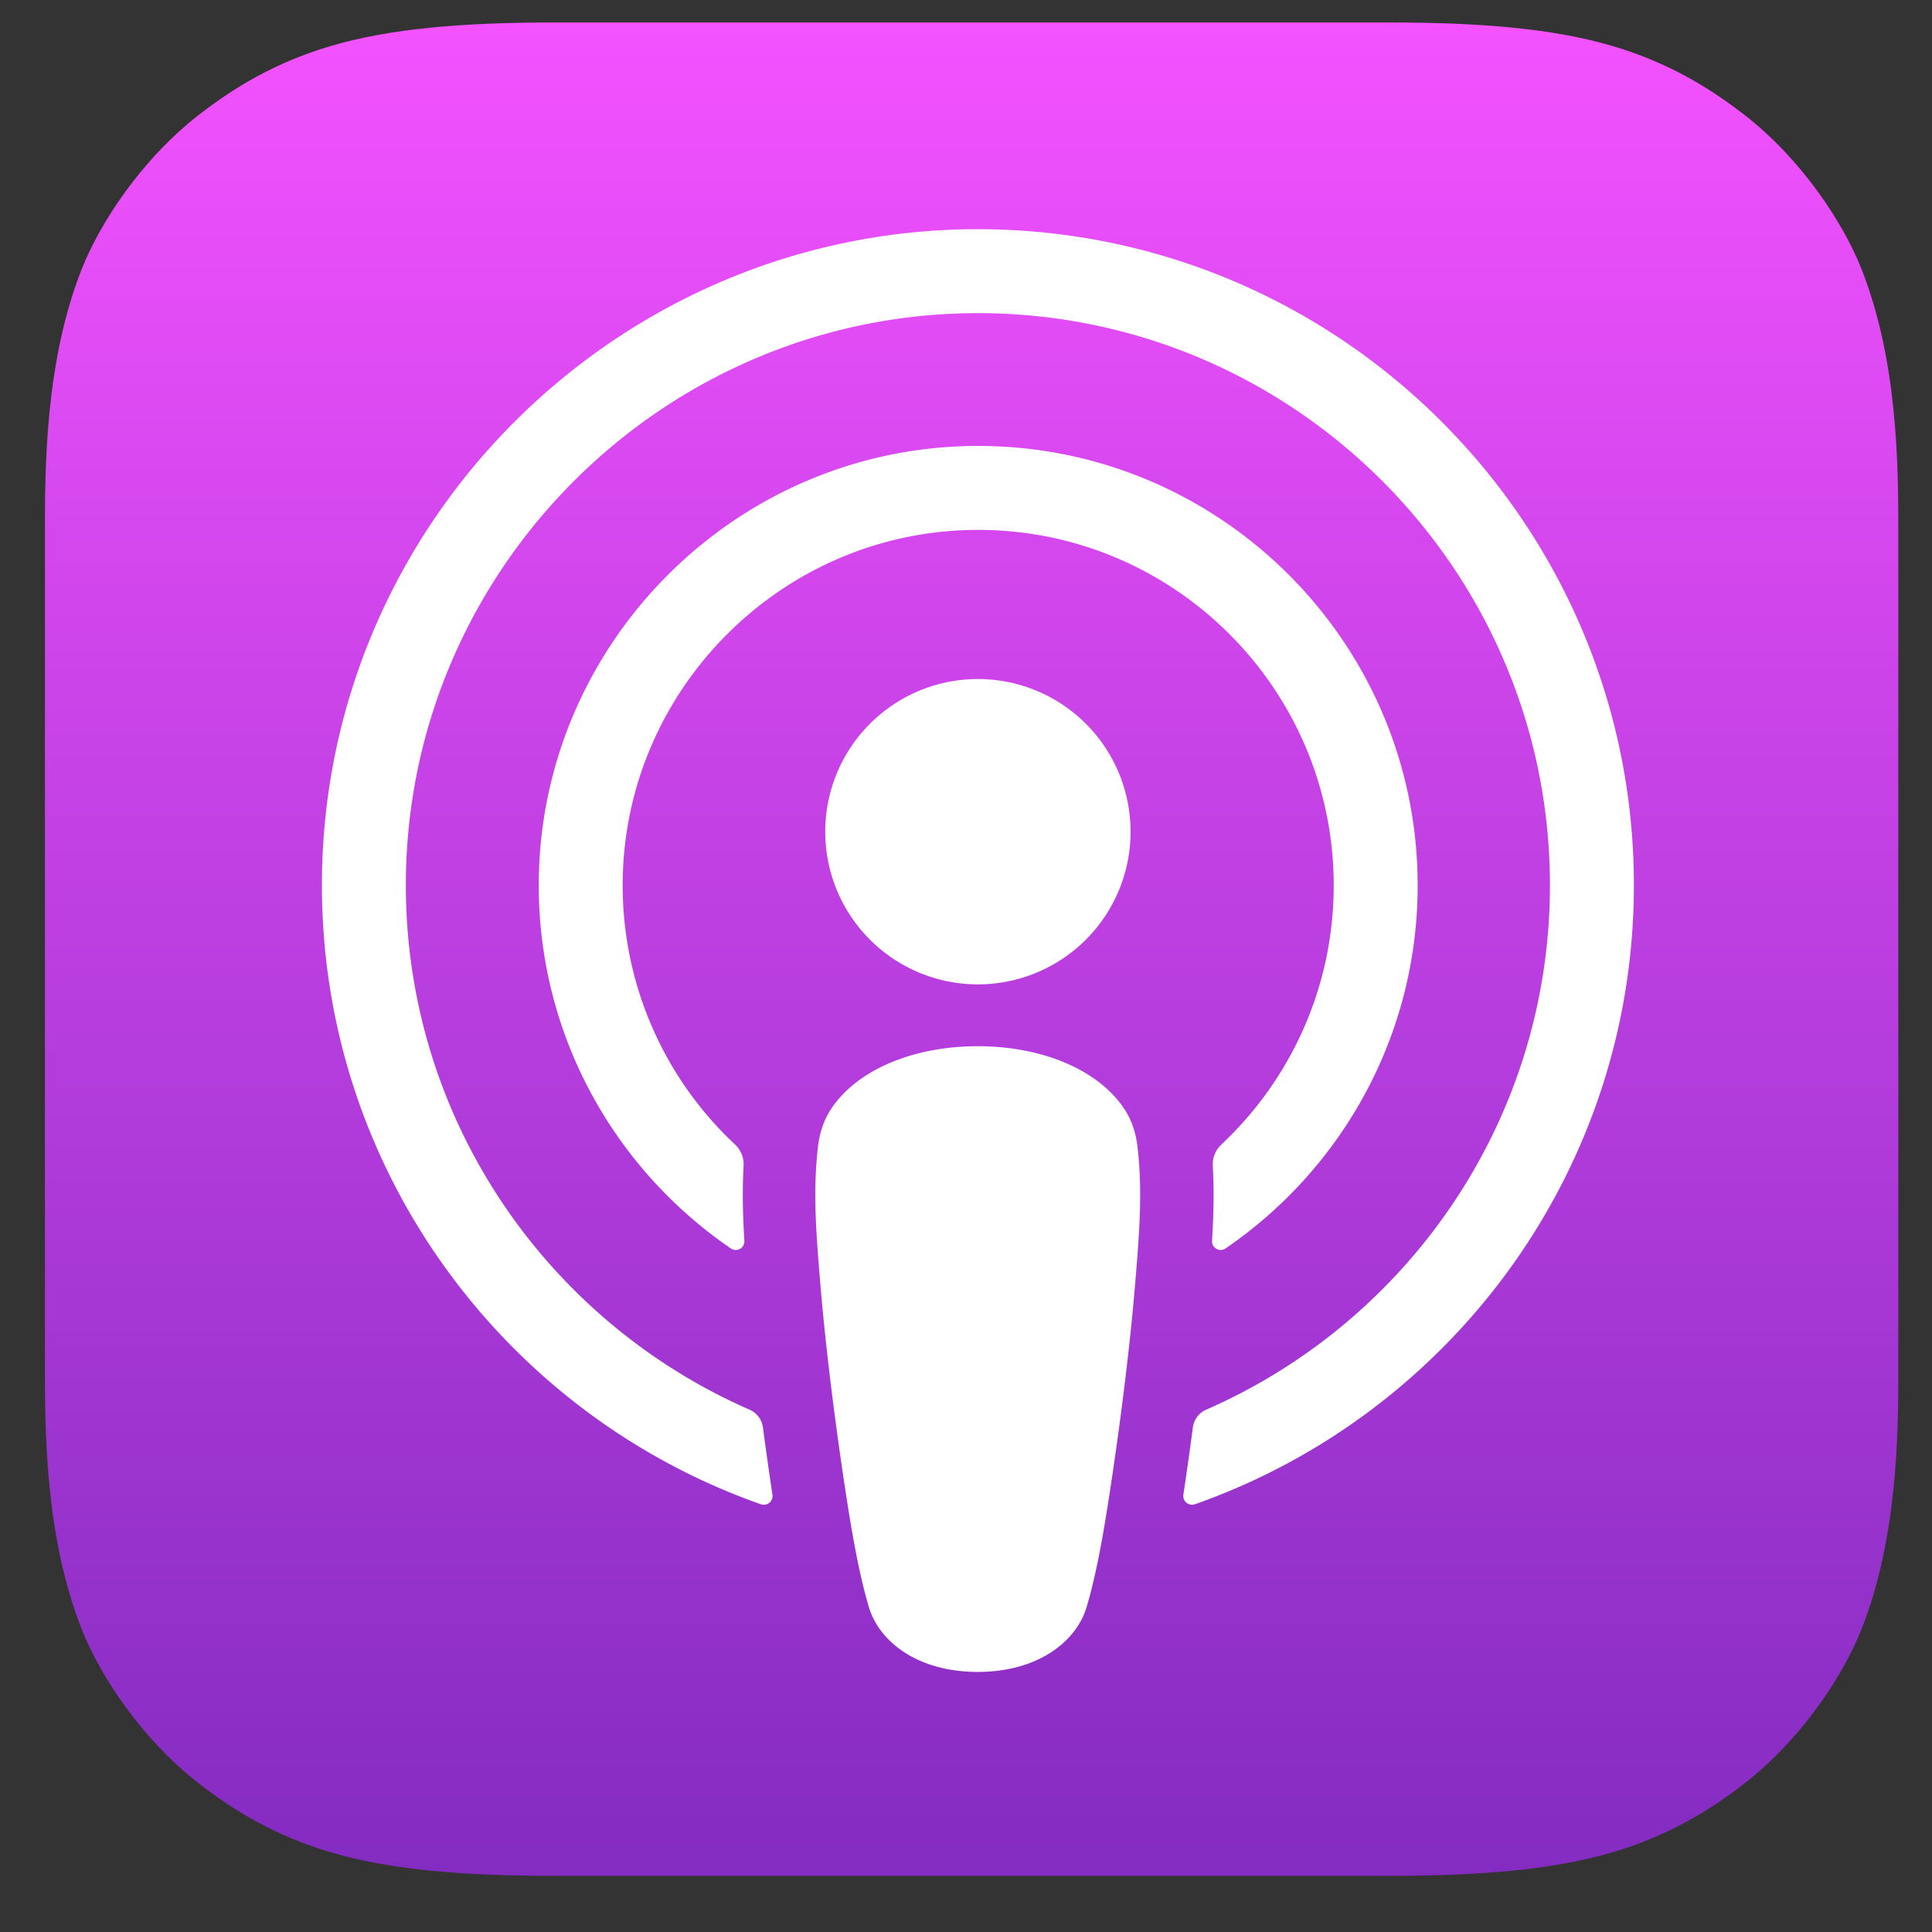 <svg width="86" height="86" viewBox="0 0 86 86" xmlns="http://www.w3.org/2000/svg"><rect x="0" y="0" width="86" height="86" fill="#333333" stroke="none"/><defs><linearGradient x1="50%" y1="0%" x2="50%" y2="100%" id="a"><stop stop-color="#F452FF" offset="0%"/><stop stop-color="#832BC1" offset="100%"/></linearGradient></defs><g fill="none" fill-rule="evenodd"><path d="M80.868 71.506c-.802 2.037-2.652 4.905-5.276 6.926-1.515 1.166-3.324 2.282-5.809 3.018-2.648.785-5.91 1.05-9.97 1.05H22.686c-4.06 0-7.322-.265-9.97-1.05-2.485-.736-4.294-1.852-5.809-3.018-2.624-2.021-4.475-4.889-5.277-6.926C.016 67.402 0 62.745 0 59.812V22.687c0-2.932.016-7.589 1.632-11.693.802-2.037 2.652-4.905 5.276-6.926 1.515-1.166 3.324-2.282 5.808-3.018C15.366.265 18.627 0 22.687 0h37.126c4.06 0 7.322.265 9.97 1.05 2.485.736 4.294 1.852 5.809 3.018 2.624 2.021 4.475 4.889 5.277 6.926 1.615 4.104 1.631 8.76 1.631 11.693v37.125c0 2.933-.016 7.59-1.632 11.694z" fill="url(#a)" transform="translate(2 1)"/><path d="M82.868 72.506c-.802 2.037-2.652 4.905-5.276 6.926-1.515 1.166-3.324 2.282-5.809 3.018-2.648.785-5.91 1.05-9.97 1.05H24.686c-4.06 0-7.322-.265-9.97-1.05-2.485-.736-4.294-1.852-5.809-3.018-2.624-2.021-4.475-4.889-5.277-6.926C2.016 68.402 2 63.745 2 60.812V23.687c0-2.932.016-7.589 1.632-11.693.802-2.037 2.652-4.905 5.276-6.926 1.515-1.166 3.324-2.282 5.808-3.018C17.366 1.265 20.627 1 24.687 1h37.126c4.06 0 7.322.265 9.97 1.05 2.485.736 4.294 1.852 5.809 3.018 2.624 2.021 4.475 4.889 5.277 6.926 1.615 4.104 1.631 8.76 1.631 11.693v37.125c0 2.933-.016 7.59-1.632 11.694z"/><path d="M49.54 48.729c-1.245-1.315-3.434-2.158-6.017-2.158-2.584 0-4.773.843-6.019 2.158-.65.686-.994 1.389-1.102 2.39-.21 1.941-.092 3.611.135 6.282.217 2.545.628 5.939 1.165 9.395.382 2.46.692 3.788.974 4.739.458 1.54 2.17 2.888 4.847 2.888 2.676 0 4.388-1.348 4.846-2.888.282-.95.593-2.278.974-4.739.537-3.456.948-6.85 1.165-9.395.227-2.67.345-4.341.135-6.281-.108-1.002-.452-1.705-1.102-2.391zM36.734 37.022a6.796 6.796 0 1013.592 0 6.796 6.796 0 00-13.592 0zm6.712-26.82c-15.894.046-28.917 12.94-29.114 28.833-.16 12.874 8.058 23.887 19.534 27.924a.39.39 0 00.518-.426c-.15-.999-.292-2.004-.423-2.991a1.004 1.004 0 00-.592-.791c-9.07-3.963-15.404-13.06-15.302-23.597C18.2 25.325 29.491 14.052 43.32 13.94c14.136-.114 25.673 11.353 25.673 25.463 0 10.432-6.306 19.417-15.305 23.348-.323.141-.544.443-.59.792-.13.987-.272 1.991-.422 2.99a.39.39 0 00.517.425C64.559 62.96 72.73 52.12 72.73 39.403c0-16.129-13.145-29.245-29.285-29.2zM42.918 23.6c9.01-.35 16.45 6.88 16.45 15.813 0 4.544-1.924 8.646-5.001 11.534a1.21 1.21 0 00-.381.95c.061 1.087.039 2.143-.033 3.336-.02.317.336.52.6.34 5.159-3.525 8.552-9.453 8.552-16.16 0-11.043-9.198-19.979-20.335-19.547-10.35.401-18.655 8.935-18.787 19.292-.087 6.812 3.327 12.846 8.553 16.417a.384.384 0 00.598-.342c-.072-1.193-.095-2.25-.033-3.336.02-.357-.12-.704-.381-.949a15.784 15.784 0 01-4.997-11.96c.218-8.293 6.904-15.067 15.195-15.388z" fill="#FFF" fill-rule="nonzero"/></g></svg>